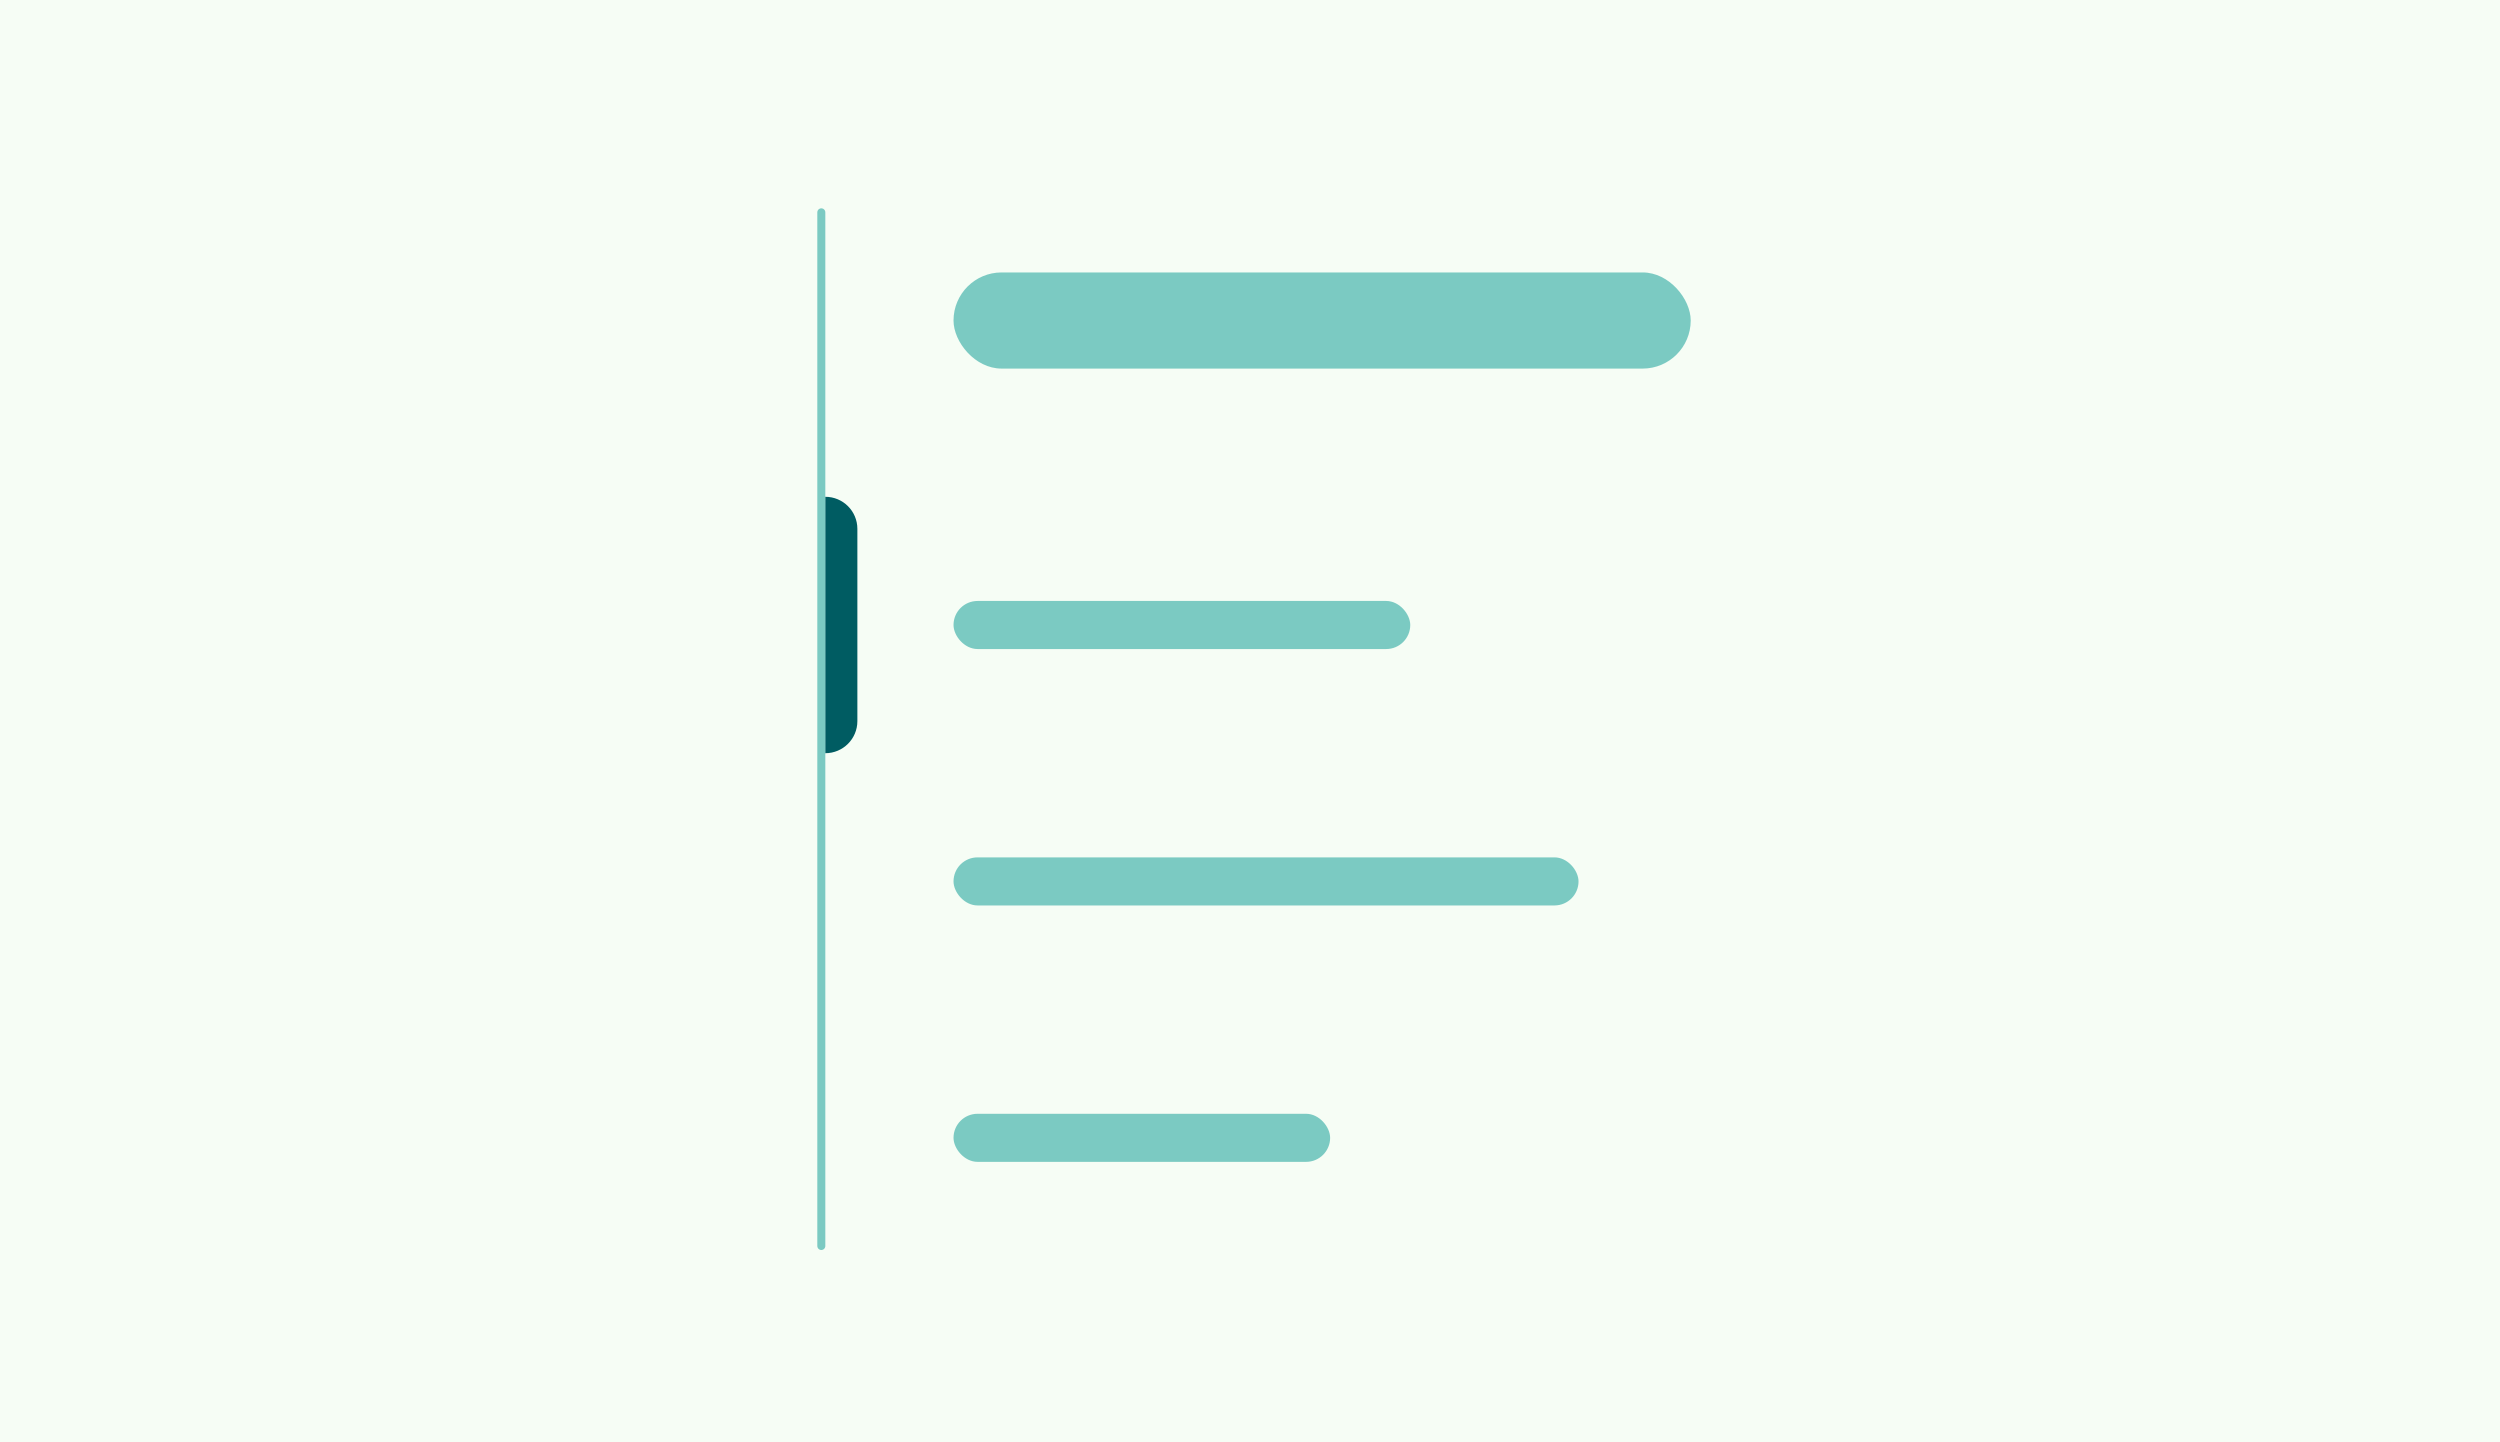 <svg width="312" height="180" viewBox="0 0 312 180" fill="none" xmlns="http://www.w3.org/2000/svg">
<rect x="0" y="0" width="312" height="180" fill="#333333" stroke="none"/>
<g clip-path="url(#clip0_544_7136)">
<rect width="312" height="180" fill="#F6FDF5"/>
<rect x="119" y="34" width="92" height="12" rx="6" fill="#009990" fill-opacity="0.5"/>
<path d="M103 62V62C105.209 62 107 63.791 107 66V90C107 92.209 105.209 94 103 94V94V62Z" fill="#005C62"/>
<rect x="119" y="75" width="57" height="6" rx="3" fill="#009990" fill-opacity="0.5"/>
<line x1="102.5" y1="26.5" x2="102.5" y2="155.5" stroke="#009990" stroke-opacity="0.5" stroke-linecap="round"/>
<rect x="119" y="107" width="78" height="6" rx="3" fill="#009990" fill-opacity="0.5"/>
<rect x="119" y="139" width="47" height="6" rx="3" fill="#009990" fill-opacity="0.5"/>
</g>
<defs>
<clipPath id="clip0_544_7136">
<rect width="312" height="180" fill="white"/>
</clipPath>
</defs>
</svg>
